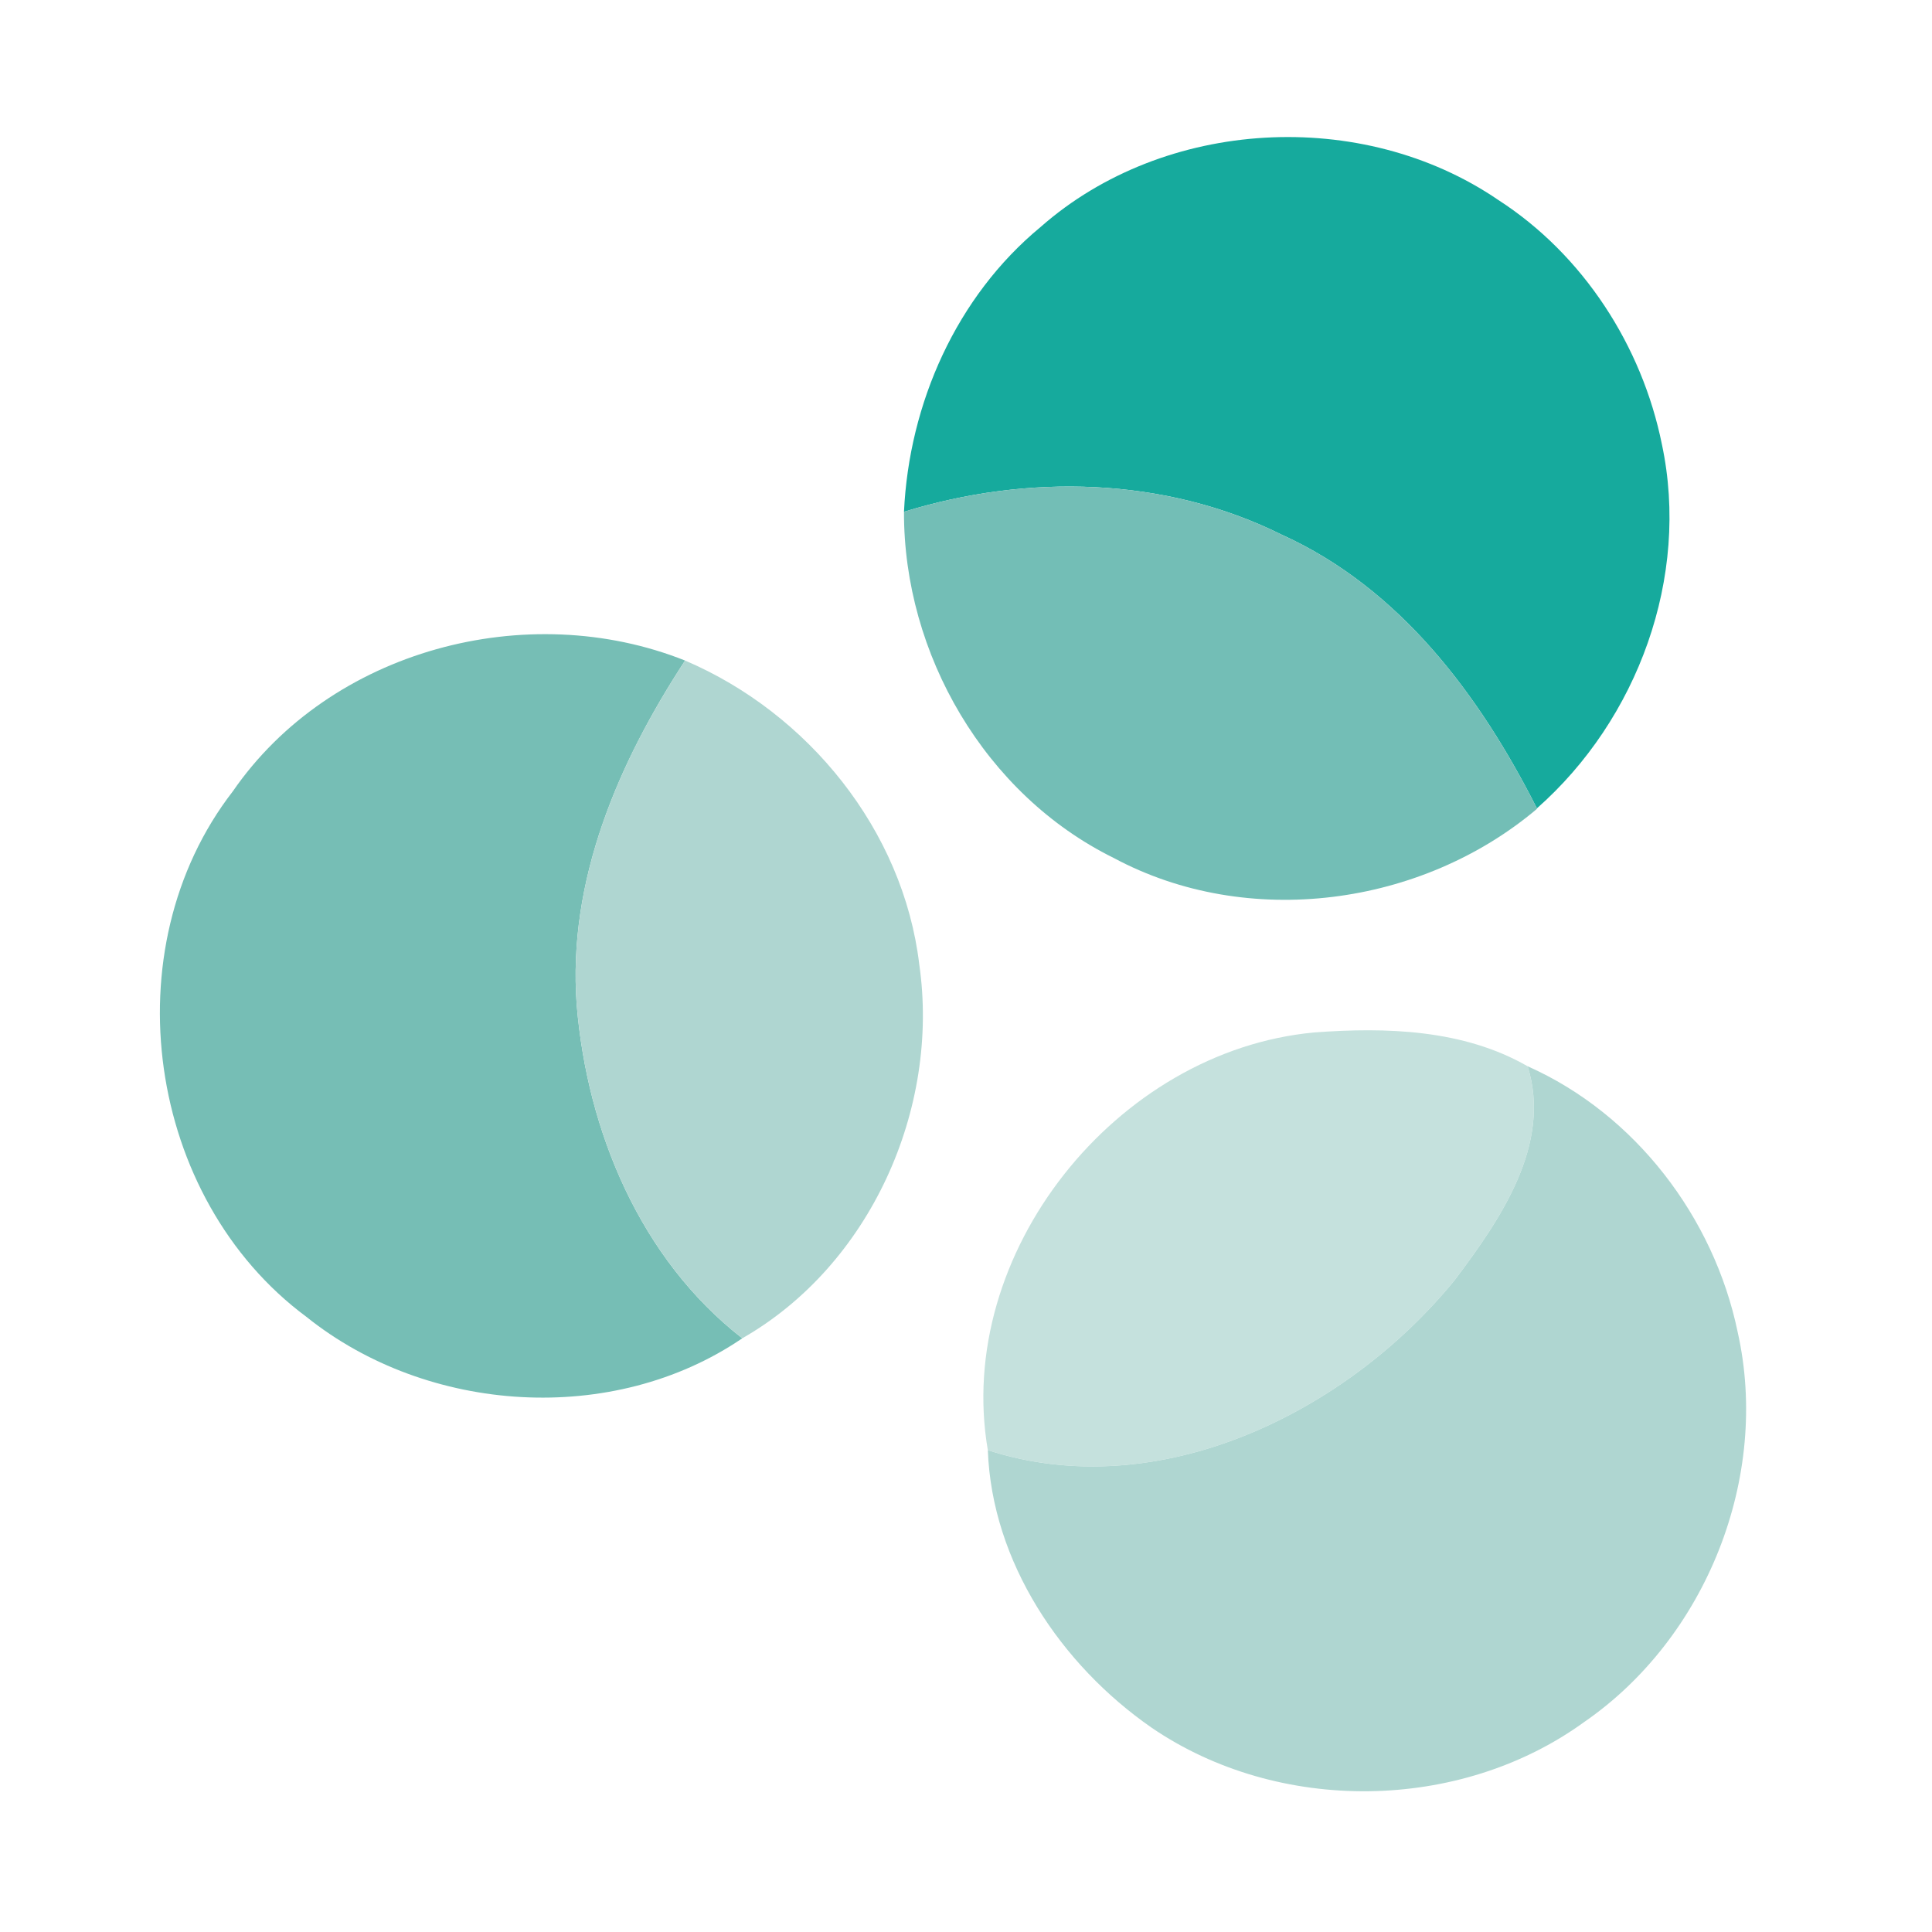 <svg width="100" height="100" xmlns="http://www.w3.org/2000/svg" xmlns:svg="http://www.w3.org/2000/svg">
  <path d="m53.86,11.75c6.41,-5.65 16.65,-6.21 23.69,-1.4c4.39,2.83 7.44,7.55 8.47,12.65c1.46,6.86 -1.25,14.24 -6.47,18.84c-2.96,-5.85 -7.09,-11.4 -13.22,-14.17c-6.04,-3 -13.16,-3.15 -19.54,-1.18c0.26,-5.6 2.71,-11.14 7.07,-14.74z" fill="#16aa9d"/>
  <path d="m46.79,26.49c6.38,-1.97 13.5,-1.82 19.54,1.18c6.13,2.77 10.26,8.32 13.22,14.17l0.01,0.02c-5.97,5.05 -14.97,6.27 -21.91,2.55c-6.66,-3.28 -10.88,-10.55 -10.86,-17.92z" fill="#73beb6"/>
  <path d="m12.05,40.96c5.05,-7.33 15.23,-10.03 23.41,-6.77c-3.45,5.27 -6.09,11.38 -5.61,17.82c0.54,6.54 3.29,13.15 8.57,17.26c-6.69,4.56 -16.29,3.92 -22.56,-1.11c-8.28,-6.14 -10.13,-19.04 -3.81,-27.2z" fill="#76beb5"/>
  <path d="m35.46,34.19c6.37,2.72 11.29,8.78 12.12,15.72c1.08,7.48 -2.54,15.58 -9.16,19.36c-5.28,-4.11 -8.03,-10.72 -8.57,-17.26c-0.48,-6.44 2.16,-12.55 5.61,-17.82z" fill="#afd6d1"/>
  <path d="m51.13,75.06c-1.75,-10.18 6.64,-20.67 16.89,-21.62c3.72,-0.28 7.73,-0.16 11.05,1.75c1.27,4.07 -1.44,7.96 -3.77,11.06c-5.61,6.89 -15.35,11.67 -24.17,8.81z" fill="#c5e1dd"/>
  <path d="m79.07,55.19c5.56,2.47 9.64,7.82 10.87,13.75c1.69,7.51 -1.62,15.83 -7.94,20.19c-6.45,4.68 -15.83,4.78 -22.4,0.29c-4.68,-3.25 -8.26,-8.57 -8.47,-14.36c8.82,2.86 18.56,-1.92 24.17,-8.81c2.33,-3.1 5.04,-6.99 3.77,-11.06z" fill="#afd6d1"/>
</svg>
